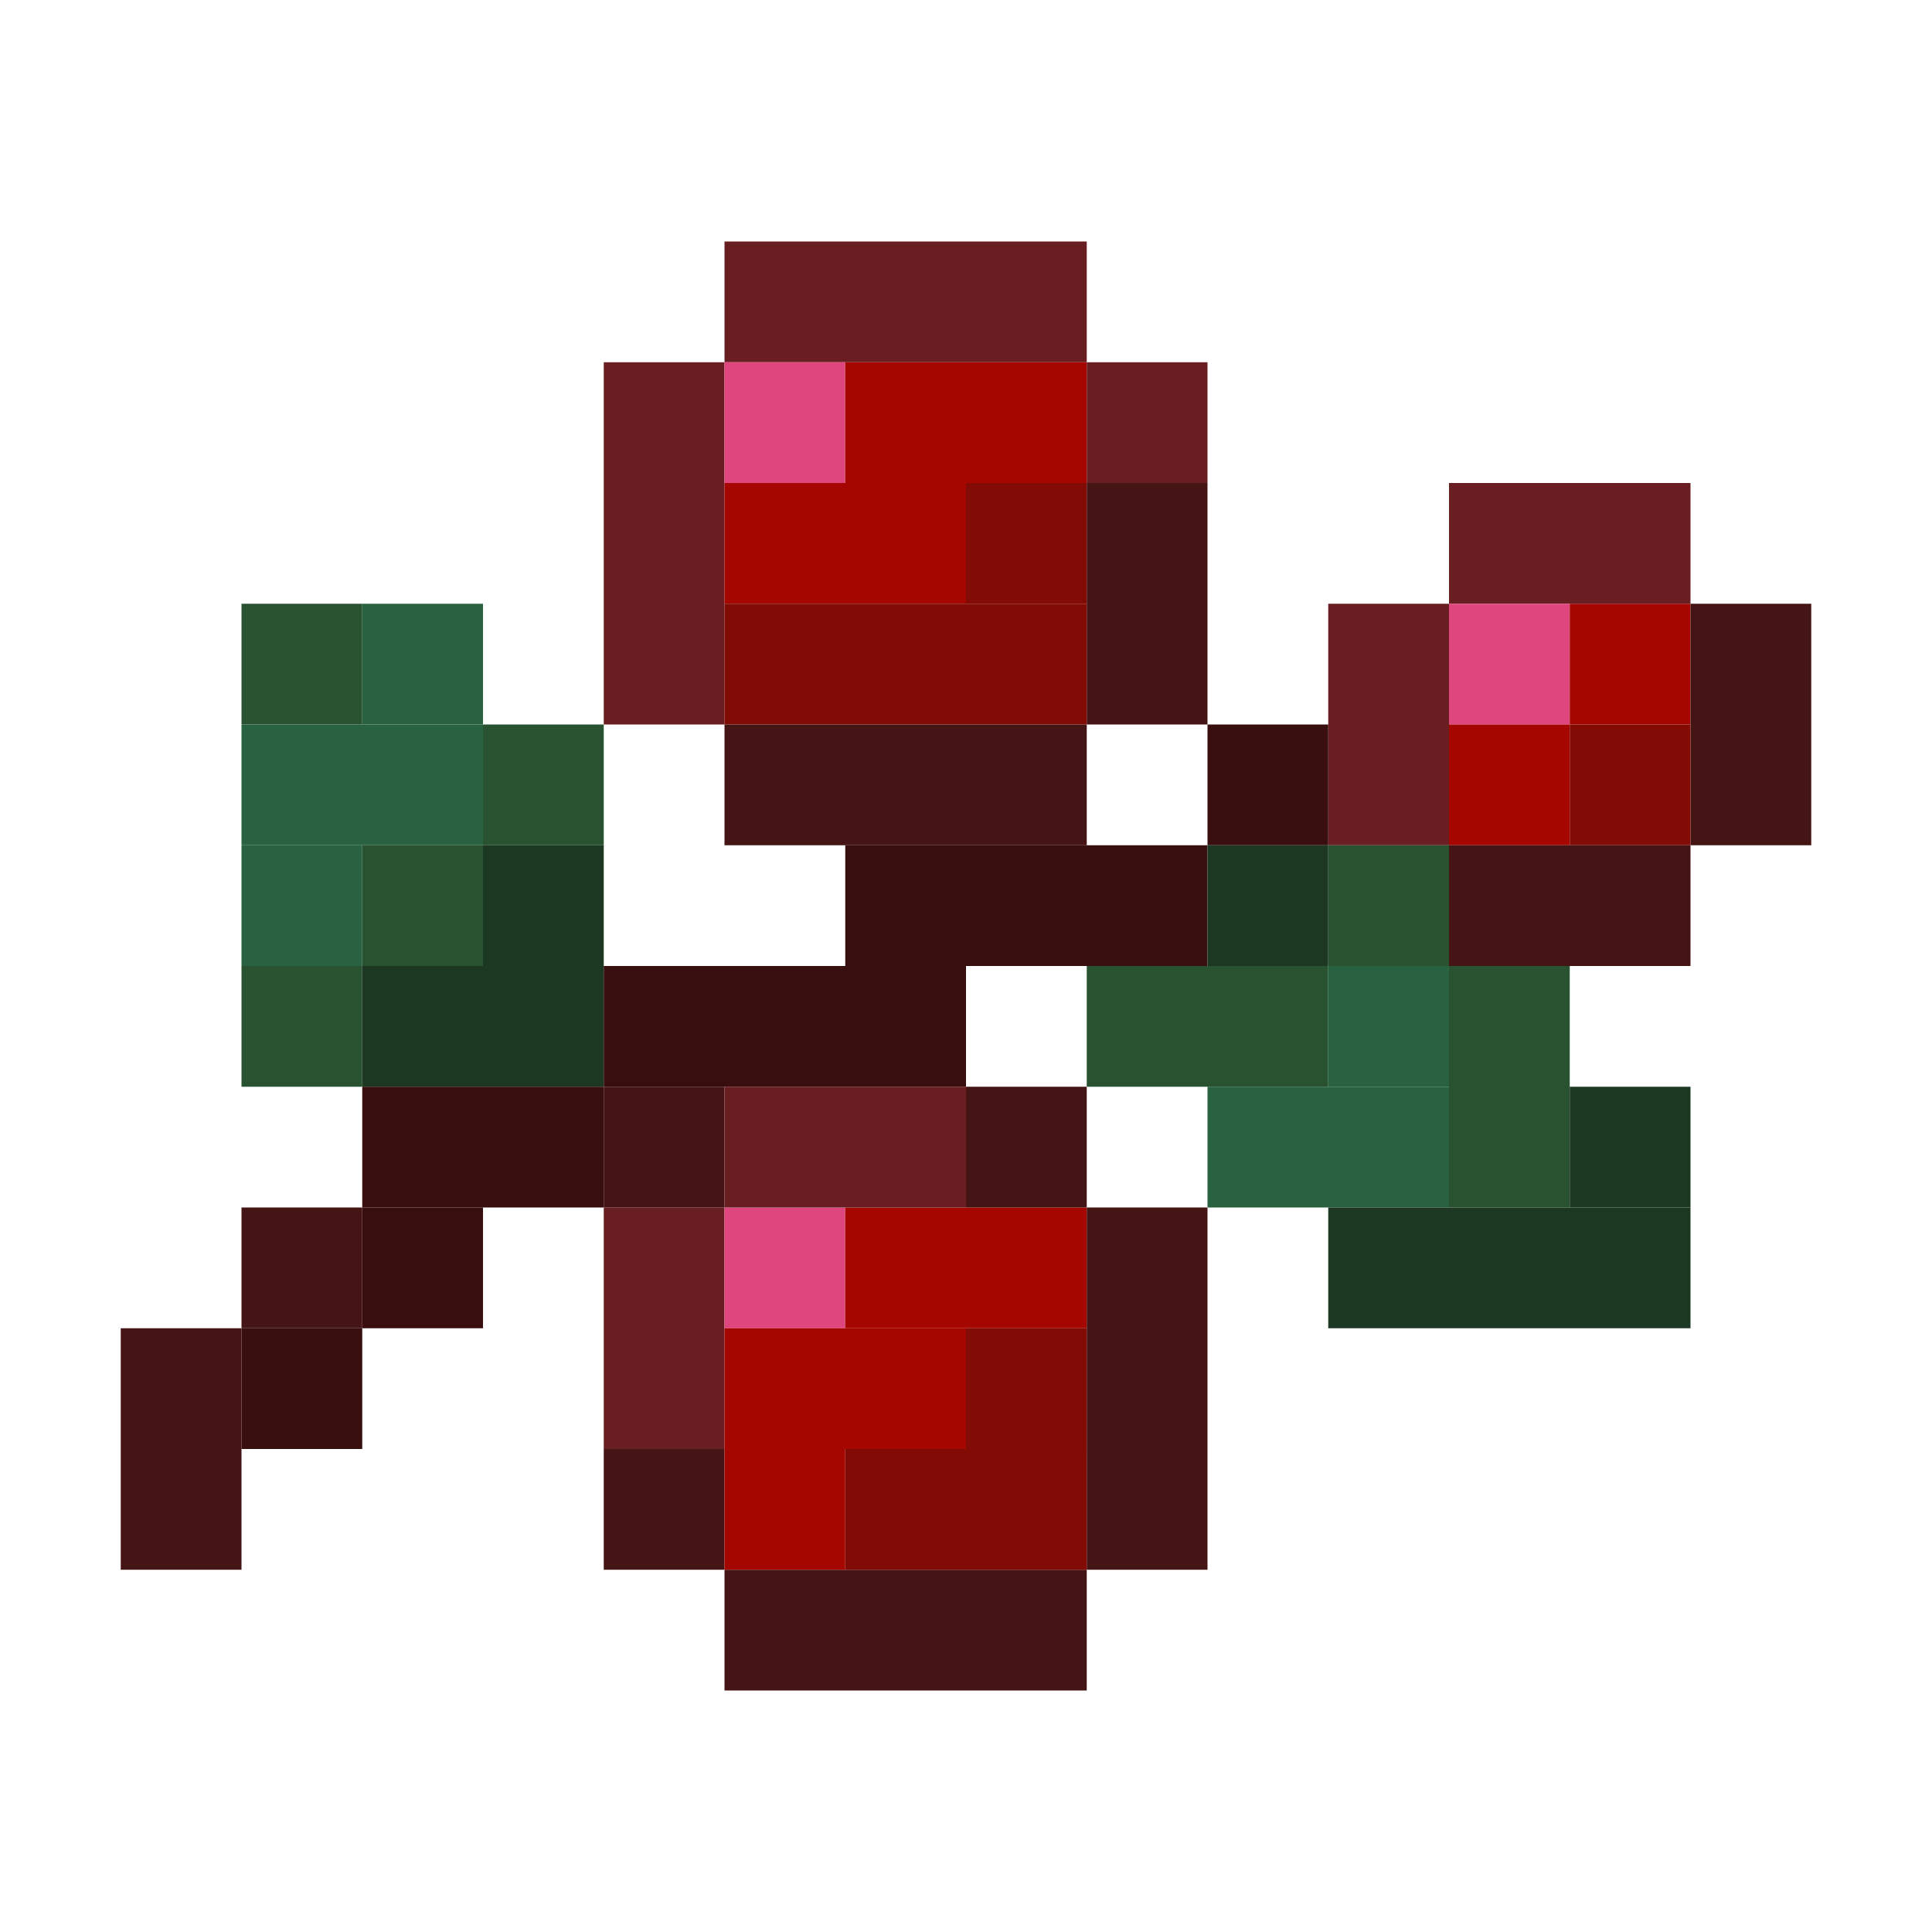 <?xml version='1.0' encoding='utf-8'?>
<svg width="16" height="16" viewBox="0 0 16 16" xmlns="http://www.w3.org/2000/svg"> <rect x="6" y="2" width="3" height="1" fill="rgb(105,31,33)" fill-opacity="1.000" /><rect x="5" y="3" width="1" height="3" fill="rgb(105,31,33)" fill-opacity="1.000" /><rect x="5" y="10" width="1" height="2" fill="rgb(105,31,33)" fill-opacity="1.000" /><rect x="6" y="3" width="1" height="1" fill="rgb(223,70,126)" fill-opacity="1.000" /><rect x="6" y="10" width="1" height="1" fill="rgb(223,70,126)" fill-opacity="1.000" /><rect x="7" y="3" width="2" height="1" fill="rgb(165,7,0)" fill-opacity="1.000" /><rect x="7" y="10" width="2" height="1" fill="rgb(165,7,0)" fill-opacity="1.000" /><rect x="9" y="3" width="1" height="1" fill="rgb(105,31,33)" fill-opacity="1.000" /><rect x="6" y="4" width="2" height="1" fill="rgb(165,7,0)" fill-opacity="1.000" /><rect x="6" y="11" width="2" height="1" fill="rgb(165,7,0)" fill-opacity="1.000" /><rect x="8" y="4" width="1" height="1" fill="rgb(130,11,5)" fill-opacity="1.000" /><rect x="8" y="11" width="1" height="1" fill="rgb(130,11,5)" fill-opacity="1.000" /><rect x="9" y="4" width="1" height="2" fill="rgb(69,20,21)" fill-opacity="1.000" /><rect x="9" y="10" width="1" height="3" fill="rgb(69,20,21)" fill-opacity="1.000" /><rect x="12" y="4" width="2" height="1" fill="rgb(105,31,33)" fill-opacity="1.000" /><rect x="2" y="5" width="1" height="1" fill="rgb(41,82,48)" fill-opacity="1.000" /><rect x="2" y="8" width="1" height="1" fill="rgb(41,82,48)" fill-opacity="1.000" /><rect x="3" y="5" width="1" height="1" fill="rgb(40,98,64)" fill-opacity="1.000" /><rect x="6" y="5" width="3" height="1" fill="rgb(130,11,5)" fill-opacity="1.000" /><rect x="11" y="5" width="1" height="2" fill="rgb(105,31,33)" fill-opacity="1.000" /><rect x="12" y="5" width="1" height="1" fill="rgb(223,70,126)" fill-opacity="1.000" /><rect x="13" y="5" width="1" height="1" fill="rgb(165,7,0)" fill-opacity="1.000" /><rect x="14" y="5" width="1" height="2" fill="rgb(69,20,21)" fill-opacity="1.000" /><rect x="2" y="6" width="2" height="1" fill="rgb(40,98,64)" fill-opacity="1.000" /><rect x="4" y="6" width="1" height="1" fill="rgb(41,82,48)" fill-opacity="1.000" /><rect x="6" y="6" width="3" height="1" fill="rgb(69,20,21)" fill-opacity="1.000" /><rect x="6" y="13" width="3" height="1" fill="rgb(69,20,21)" fill-opacity="1.000" /><rect x="10" y="6" width="1" height="1" fill="rgb(56,14,15)" fill-opacity="1.000" /><rect x="12" y="6" width="1" height="1" fill="rgb(165,7,0)" fill-opacity="1.000" /><rect x="13" y="6" width="1" height="1" fill="rgb(130,11,5)" fill-opacity="1.000" /><rect x="2" y="7" width="1" height="1" fill="rgb(40,98,64)" fill-opacity="1.000" /><rect x="3" y="7" width="1" height="1" fill="rgb(41,82,48)" fill-opacity="1.000" /><rect x="4" y="7" width="1" height="1" fill="rgb(29,56,34)" fill-opacity="1.000" /><rect x="7" y="7" width="3" height="1" fill="rgb(56,14,15)" fill-opacity="1.000" /><rect x="10" y="7" width="1" height="1" fill="rgb(29,56,34)" fill-opacity="1.000" /><rect x="11" y="7" width="1" height="1" fill="rgb(41,82,48)" fill-opacity="1.000" /><rect x="12" y="7" width="2" height="1" fill="rgb(69,20,21)" fill-opacity="1.000" /><rect x="3" y="8" width="2" height="1" fill="rgb(29,56,34)" fill-opacity="1.000" /><rect x="5" y="8" width="3" height="1" fill="rgb(56,14,15)" fill-opacity="1.000" /><rect x="9" y="8" width="2" height="1" fill="rgb(41,82,48)" fill-opacity="1.000" /><rect x="11" y="8" width="1" height="1" fill="rgb(40,98,64)" fill-opacity="1.000" /><rect x="12" y="8" width="1" height="2" fill="rgb(41,82,48)" fill-opacity="1.000" /><rect x="3" y="9" width="2" height="1" fill="rgb(56,14,15)" fill-opacity="1.000" /><rect x="5" y="9" width="1" height="1" fill="rgb(69,20,21)" fill-opacity="1.000" /><rect x="5" y="12" width="1" height="1" fill="rgb(69,20,21)" fill-opacity="1.000" /><rect x="6" y="9" width="2" height="1" fill="rgb(105,31,33)" fill-opacity="1.000" /><rect x="8" y="9" width="1" height="1" fill="rgb(69,20,21)" fill-opacity="1.000" /><rect x="10" y="9" width="2" height="1" fill="rgb(40,98,64)" fill-opacity="1.000" /><rect x="13" y="9" width="1" height="1" fill="rgb(29,56,34)" fill-opacity="1.000" /><rect x="2" y="10" width="1" height="1" fill="rgb(69,20,21)" fill-opacity="1.000" /><rect x="3" y="10" width="1" height="1" fill="rgb(56,14,15)" fill-opacity="1.000" /><rect x="11" y="10" width="3" height="1" fill="rgb(29,56,34)" fill-opacity="1.000" /><rect x="1" y="11" width="1" height="2" fill="rgb(69,20,21)" fill-opacity="1.000" /><rect x="2" y="11" width="1" height="1" fill="rgb(56,14,15)" fill-opacity="1.000" /><rect x="6" y="12" width="1" height="1" fill="rgb(165,7,0)" fill-opacity="1.000" /><rect x="7" y="12" width="2" height="1" fill="rgb(130,11,5)" fill-opacity="1.000" /></svg>